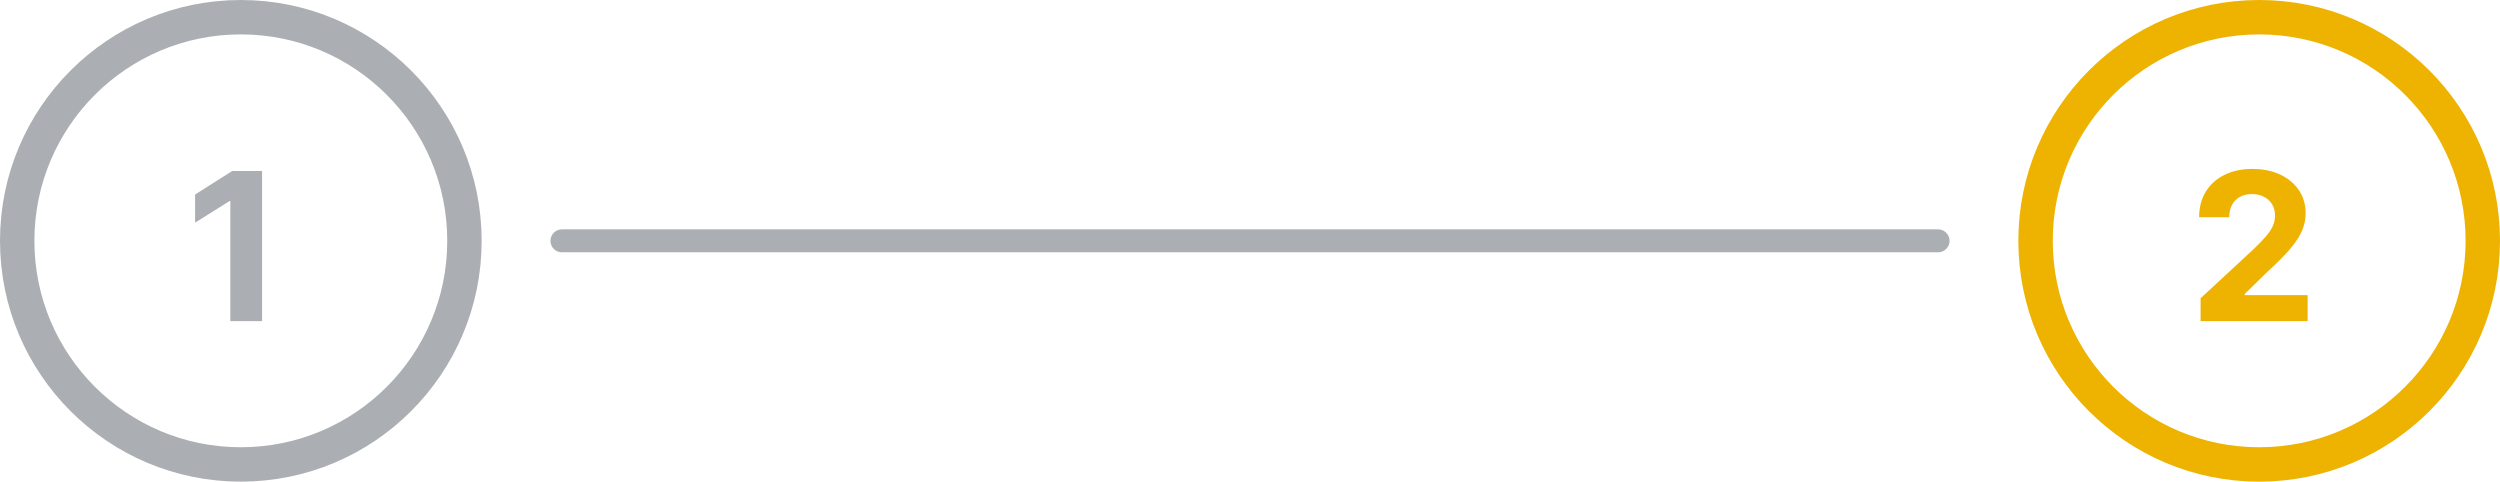<svg width="218" height="42" viewBox="0 0 218 42" fill="none" xmlns="http://www.w3.org/2000/svg">
<path d="M49 21H169" stroke="#ABAFB3" stroke-width="2" stroke-linecap="round"/>
<circle cx="21" cy="21" r="19.5" stroke="#ABAFB3" stroke-width="3"/>
<path d="M22.853 14.909V28H20.085V17.536H20.009L17.011 19.416V16.961L20.252 14.909H22.853Z" fill="#ABAFB3"/>
<circle cx="197" cy="21" r="19.5" stroke="#EEB200" stroke-width="3"/>
<path d="M191.892 28V26.006L196.552 21.691C196.948 21.308 197.281 20.962 197.549 20.655C197.822 20.349 198.028 20.048 198.169 19.754C198.31 19.456 198.38 19.134 198.38 18.789C198.38 18.405 198.293 18.075 198.118 17.798C197.943 17.517 197.705 17.302 197.402 17.153C197.1 16.999 196.756 16.923 196.373 16.923C195.972 16.923 195.623 17.004 195.325 17.166C195.026 17.327 194.796 17.56 194.634 17.862C194.472 18.165 194.391 18.525 194.391 18.942H191.764C191.764 18.086 191.958 17.342 192.346 16.712C192.734 16.081 193.277 15.593 193.976 15.248C194.675 14.903 195.48 14.73 196.392 14.73C197.33 14.73 198.146 14.896 198.84 15.229C199.539 15.557 200.082 16.013 200.47 16.597C200.858 17.18 201.052 17.849 201.052 18.604C201.052 19.098 200.954 19.586 200.758 20.067C200.566 20.549 200.223 21.084 199.729 21.672C199.234 22.256 198.538 22.957 197.639 23.775L195.727 25.648V25.737H201.225V28H191.892Z" fill="#EEB200"/>
</svg>
